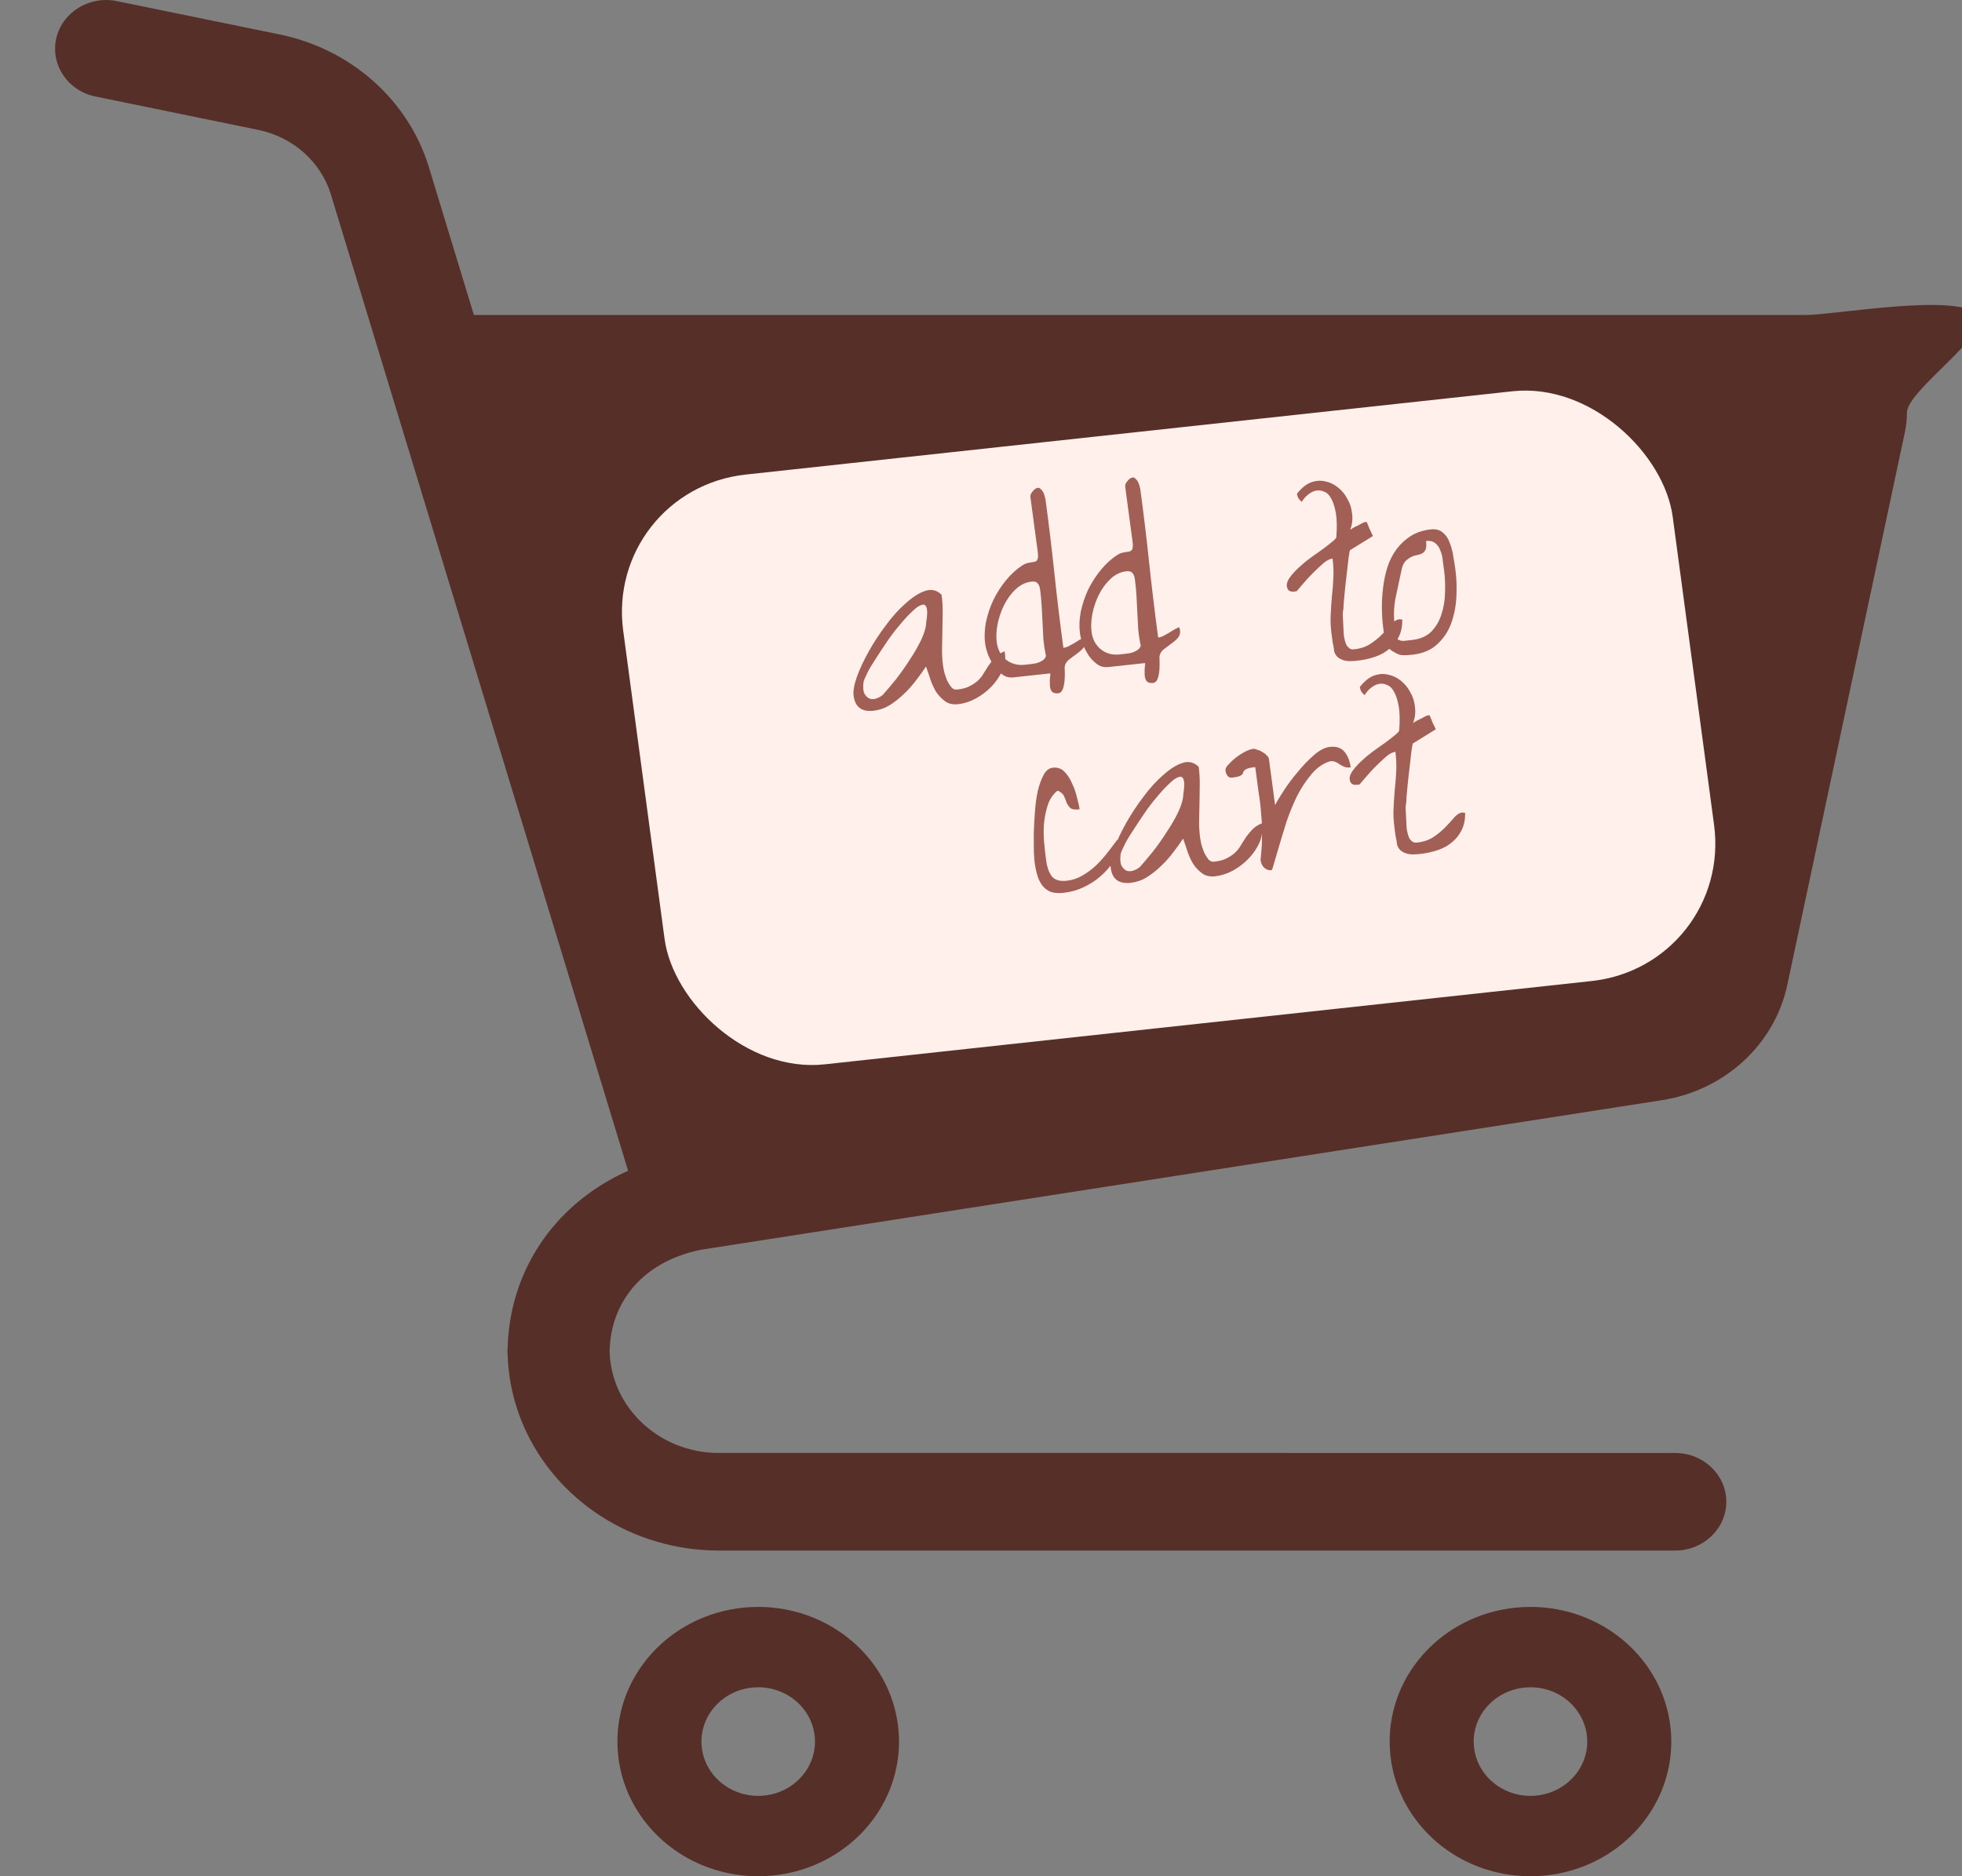 <svg width="69" height="66" viewBox="0 0 69 66" fill="none" xmlns="http://www.w3.org/2000/svg">
<rect x="0" y="0" width="69" height="66" fill="#808080" stroke="none"/>
<g clip-path="url(#clip0_68_6)">
<path d="M29.434 57.336C28.646 56.826 27.686 56.525 26.666 56.526C25.986 56.526 25.33 56.658 24.736 56.899C23.846 57.259 23.093 57.858 22.559 58.614C22.025 59.368 21.712 60.286 21.714 61.262C21.712 61.913 21.851 62.54 22.103 63.107C22.48 63.959 23.105 64.679 23.894 65.189C24.684 65.701 25.645 66 26.666 66C27.345 66 28 65.868 28.592 65.627C29.483 65.267 30.238 64.667 30.771 63.912C31.304 63.158 31.617 62.239 31.617 61.263C31.617 60.613 31.478 59.987 31.227 59.419C30.851 58.566 30.224 57.846 29.434 57.336ZM28.505 62.005C28.355 62.347 28.099 62.641 27.78 62.847C27.46 63.053 27.084 63.172 26.666 63.173C26.385 63.172 26.126 63.12 25.889 63.022C25.533 62.88 25.224 62.635 25.009 62.331C24.794 62.023 24.67 61.663 24.668 61.262C24.669 60.995 24.725 60.748 24.826 60.519C24.974 60.179 25.231 59.885 25.55 59.678C25.871 59.472 26.247 59.354 26.666 59.353C26.945 59.353 27.203 59.407 27.441 59.503C27.798 59.646 28.105 59.89 28.321 60.197C28.536 60.503 28.661 60.862 28.661 61.262C28.661 61.53 28.606 61.778 28.505 62.005Z" fill="#572F29"/>
<path d="M56.594 57.336C55.804 56.826 54.844 56.525 53.824 56.526C53.144 56.526 52.489 56.658 51.896 56.899C51.006 57.259 50.252 57.858 49.718 58.614C49.184 59.368 48.871 60.286 48.872 61.262C48.871 61.913 49.011 62.54 49.262 63.107C49.639 63.959 50.265 64.679 51.054 65.19C51.842 65.701 52.803 66 53.824 66C54.504 66 55.159 65.868 55.752 65.627C56.642 65.267 57.396 64.667 57.93 63.912C58.463 63.158 58.777 62.239 58.776 61.263C58.777 60.613 58.637 59.987 58.386 59.419C58.009 58.566 57.383 57.846 56.594 57.336ZM55.664 62.005C55.514 62.347 55.258 62.641 54.94 62.847C54.619 63.053 54.243 63.172 53.824 63.173C53.544 63.172 53.285 63.12 53.047 63.022C52.69 62.88 52.383 62.635 52.168 62.331C51.952 62.023 51.827 61.663 51.827 61.262C51.827 60.995 51.883 60.748 51.983 60.519C52.134 60.179 52.389 59.885 52.708 59.678C53.029 59.472 53.405 59.354 53.824 59.353C54.104 59.353 54.363 59.407 54.601 59.503C54.956 59.646 55.264 59.89 55.479 60.197C55.694 60.503 55.82 60.862 55.82 61.262C55.821 61.53 55.764 61.778 55.664 62.005Z" fill="#572F29"/>
<path d="M69.556 11.081C68.876 10.284 64.552 11.081 63.474 11.081H16.666L15.071 5.84C14.339 3.497 12.329 1.723 9.831 1.211L4.108 0.039C3.14 -0.16 2.186 0.43 1.977 1.357C1.77 2.284 2.387 3.197 3.357 3.395L9.078 4.568C10.296 4.818 11.276 5.682 11.632 6.825L22.089 41.184C21.854 41.29 21.626 41.403 21.407 41.529C20.279 42.172 19.375 43.074 18.769 44.126C18.189 45.127 17.881 46.26 17.852 47.43H17.846V47.609H17.851C17.874 48.523 18.078 49.399 18.431 50.199C18.997 51.478 19.938 52.561 21.123 53.327C22.309 54.094 23.748 54.544 25.281 54.543H58.914C59.906 54.543 60.711 53.774 60.711 52.827C60.711 51.879 59.906 51.111 58.914 51.111L25.281 51.11C24.746 51.11 24.245 51.007 23.785 50.822C23.098 50.544 22.506 50.075 22.091 49.487C21.693 48.921 21.457 48.254 21.439 47.523C21.46 46.651 21.75 45.894 22.261 45.288C22.525 44.977 22.851 44.703 23.247 44.476C23.638 44.253 24.099 44.076 24.64 43.964L58.445 38.701C60.654 38.357 62.411 36.741 62.857 34.643L66.992 15.199V15.197C67.04 14.972 67.063 14.742 67.063 14.514C67.063 13.728 70.085 11.701 69.556 11.081ZM31.894 36.68C30.887 36.962 29.832 36.408 29.537 35.446L24.615 19.325C24.322 18.362 24.899 17.353 25.907 17.072C26.915 16.79 27.97 17.343 28.264 18.307L33.185 34.426C33.48 35.39 32.901 36.4 31.894 36.68ZM39.848 35.482C38.842 35.763 37.787 35.21 37.491 34.246L32.926 19.295C32.632 18.331 33.21 17.322 34.218 17.04C35.226 16.76 36.281 17.313 36.574 18.277L41.139 33.227C41.434 34.191 40.855 35.2 39.848 35.482ZM47.814 34.319C46.807 34.6 45.752 34.047 45.457 33.083L41.238 19.265C40.944 18.302 41.522 17.292 42.53 17.012C43.537 16.729 44.592 17.282 44.886 18.246L49.104 32.064C49.4 33.027 48.821 34.037 47.814 34.319ZM55.754 33.077C54.747 33.358 53.692 32.806 53.398 31.842L49.548 19.233C49.254 18.27 49.832 17.261 50.84 16.979C51.848 16.698 52.903 17.25 53.196 18.214L57.047 30.823C57.34 31.787 56.762 32.795 55.754 33.077Z" fill="#572F29"/>
<rect width="37.132" height="20.934" rx="5" transform="matrix(0.994 -0.108 0.133 0.991 21.252 17.234)" fill="#FFF0EB"/>
<path d="M32.565 23.445C32.468 23.597 32.351 23.759 32.217 23.931C32.09 24.102 31.946 24.263 31.785 24.414C31.632 24.564 31.464 24.696 31.282 24.81C31.108 24.916 30.919 24.98 30.717 25.002C30.305 25.046 30.073 24.871 30.02 24.476C29.999 24.314 30.036 24.094 30.133 23.816C30.236 23.53 30.377 23.228 30.555 22.91C30.733 22.592 30.936 22.283 31.164 21.983C31.391 21.675 31.624 21.418 31.865 21.211C32.104 20.997 32.329 20.854 32.54 20.784C32.759 20.713 32.951 20.759 33.114 20.922C33.142 21.131 33.155 21.342 33.152 21.554C33.148 21.767 33.145 21.979 33.142 22.192C33.138 22.396 33.134 22.601 33.13 22.806C33.126 23.011 33.138 23.218 33.166 23.427C33.172 23.473 33.186 23.546 33.207 23.646C33.235 23.737 33.267 23.832 33.304 23.93C33.348 24.02 33.398 24.101 33.455 24.173C33.511 24.237 33.578 24.265 33.655 24.257C33.842 24.237 33.99 24.197 34.1 24.138C34.218 24.078 34.316 24.012 34.393 23.941C34.477 23.861 34.544 23.775 34.595 23.683C34.653 23.59 34.712 23.498 34.77 23.405C34.837 23.311 34.911 23.221 34.994 23.133C35.077 23.045 35.189 22.97 35.33 22.908C35.33 22.908 35.332 22.919 35.335 22.943C35.338 22.966 35.341 22.985 35.343 23.001C35.369 23.194 35.336 23.394 35.246 23.601C35.154 23.799 35.029 23.982 34.87 24.148C34.711 24.315 34.525 24.457 34.312 24.574C34.106 24.683 33.898 24.749 33.689 24.772C33.51 24.791 33.36 24.757 33.237 24.668C33.115 24.579 33.01 24.469 32.921 24.337C32.84 24.204 32.774 24.058 32.721 23.899C32.667 23.732 32.615 23.581 32.565 23.445ZM32.572 21.9C32.615 21.636 32.619 21.459 32.583 21.369C32.555 21.278 32.496 21.249 32.406 21.282C32.315 21.308 32.203 21.387 32.071 21.519C31.938 21.643 31.797 21.796 31.648 21.977C31.498 22.151 31.35 22.344 31.205 22.556C31.061 22.768 30.926 22.971 30.802 23.166C30.678 23.352 30.578 23.52 30.503 23.67C30.429 23.819 30.384 23.926 30.369 23.991C30.346 24.174 30.357 24.31 30.4 24.4C30.451 24.488 30.515 24.548 30.59 24.579C30.672 24.602 30.754 24.597 30.836 24.564C30.926 24.531 30.999 24.488 31.055 24.434C31.171 24.304 31.318 24.131 31.494 23.915C31.669 23.692 31.834 23.458 31.991 23.213C32.155 22.967 32.292 22.728 32.403 22.496C32.513 22.256 32.569 22.058 32.572 21.9ZM35.645 23.828C35.497 23.844 35.366 23.811 35.253 23.729C35.14 23.647 35.039 23.544 34.952 23.421C34.872 23.296 34.803 23.162 34.744 23.019C34.694 22.875 34.661 22.749 34.646 22.641C34.614 22.401 34.624 22.148 34.675 21.883C34.733 21.61 34.82 21.349 34.937 21.101C35.061 20.851 35.208 20.623 35.377 20.416C35.553 20.201 35.742 20.027 35.945 19.895C36.032 19.838 36.111 19.806 36.181 19.798C36.257 19.782 36.323 19.771 36.377 19.765C36.431 19.751 36.466 19.724 36.484 19.683C36.509 19.633 36.513 19.546 36.497 19.422L36.237 17.482C36.229 17.42 36.256 17.355 36.317 17.285C36.378 17.208 36.439 17.166 36.501 17.159C36.54 17.155 36.574 17.171 36.602 17.207C36.637 17.234 36.666 17.271 36.688 17.315C36.709 17.36 36.728 17.409 36.743 17.463C36.758 17.516 36.767 17.554 36.77 17.578C36.887 18.453 36.991 19.317 37.082 20.172C37.171 21.018 37.276 21.89 37.397 22.789C37.459 22.782 37.519 22.764 37.578 22.733C37.637 22.703 37.7 22.669 37.765 22.631C37.831 22.592 37.893 22.554 37.951 22.516C38.017 22.477 38.08 22.447 38.14 22.425C38.141 22.433 38.143 22.448 38.146 22.471C38.157 22.494 38.163 22.513 38.165 22.528C38.18 22.637 38.153 22.73 38.085 22.808C38.023 22.878 37.945 22.945 37.852 23.01C37.766 23.075 37.68 23.139 37.594 23.203C37.516 23.267 37.467 23.343 37.447 23.431C37.441 23.448 37.441 23.503 37.446 23.596C37.45 23.69 37.449 23.797 37.441 23.915C37.433 24.034 37.412 24.142 37.378 24.24C37.343 24.331 37.29 24.379 37.22 24.387C37.112 24.399 37.034 24.376 36.987 24.318C36.947 24.26 36.926 24.187 36.922 24.101C36.919 24.015 36.919 23.933 36.924 23.854C36.937 23.774 36.942 23.718 36.938 23.687L35.645 23.828ZM35.054 22.596C35.088 22.852 35.198 23.056 35.384 23.208C35.569 23.353 35.79 23.412 36.046 23.384C36.1 23.378 36.162 23.371 36.232 23.363C36.31 23.355 36.387 23.343 36.464 23.326C36.539 23.302 36.606 23.272 36.664 23.234C36.722 23.196 36.763 23.145 36.785 23.079C36.742 22.872 36.712 22.675 36.694 22.488C36.684 22.293 36.674 22.101 36.665 21.914C36.654 21.719 36.645 21.527 36.635 21.34C36.625 21.144 36.606 20.942 36.578 20.733C36.565 20.64 36.536 20.569 36.49 20.519C36.452 20.468 36.382 20.448 36.281 20.459C36.071 20.482 35.883 20.573 35.715 20.733C35.554 20.884 35.417 21.072 35.306 21.296C35.2 21.512 35.125 21.74 35.078 21.981C35.038 22.213 35.03 22.418 35.054 22.596ZM38.978 23.465C38.831 23.481 38.7 23.448 38.587 23.366C38.473 23.284 38.373 23.181 38.285 23.057C38.206 22.932 38.136 22.798 38.078 22.655C38.027 22.512 37.995 22.386 37.98 22.277C37.948 22.037 37.958 21.785 38.009 21.52C38.067 21.247 38.154 20.986 38.27 20.737C38.395 20.488 38.541 20.26 38.711 20.053C38.887 19.837 39.076 19.663 39.279 19.531C39.366 19.475 39.444 19.442 39.514 19.435C39.591 19.419 39.657 19.408 39.711 19.402C39.764 19.388 39.8 19.361 39.818 19.319C39.843 19.27 39.847 19.183 39.831 19.059L39.571 17.119C39.563 17.057 39.589 16.991 39.651 16.922C39.712 16.844 39.773 16.802 39.835 16.796C39.874 16.791 39.907 16.807 39.936 16.843C39.971 16.871 40 16.907 40.021 16.952C40.043 16.997 40.062 17.046 40.077 17.099C40.092 17.153 40.101 17.191 40.104 17.214C40.221 18.089 40.325 18.954 40.415 19.808C40.505 20.655 40.61 21.527 40.73 22.425C40.792 22.419 40.853 22.4 40.912 22.37C40.971 22.34 41.033 22.306 41.099 22.267C41.165 22.229 41.227 22.191 41.285 22.153C41.35 22.114 41.413 22.084 41.473 22.061C41.474 22.069 41.477 22.085 41.48 22.108C41.49 22.13 41.497 22.149 41.499 22.165C41.514 22.273 41.487 22.366 41.418 22.445C41.357 22.514 41.279 22.582 41.185 22.647C41.099 22.711 41.014 22.776 40.928 22.84C40.849 22.903 40.8 22.979 40.781 23.068C40.775 23.084 40.775 23.139 40.779 23.233C40.784 23.327 40.782 23.433 40.775 23.552C40.767 23.671 40.746 23.779 40.712 23.877C40.676 23.967 40.624 24.016 40.554 24.024C40.445 24.035 40.367 24.013 40.32 23.955C40.281 23.896 40.259 23.824 40.256 23.738C40.252 23.652 40.253 23.569 40.258 23.49C40.271 23.41 40.275 23.355 40.271 23.324L38.978 23.465ZM38.388 22.233C38.422 22.488 38.532 22.692 38.718 22.845C38.903 22.99 39.123 23.048 39.38 23.02C39.434 23.014 39.496 23.008 39.566 23C39.644 22.992 39.721 22.979 39.797 22.963C39.873 22.939 39.94 22.908 39.998 22.87C40.056 22.833 40.096 22.781 40.119 22.716C40.075 22.509 40.045 22.311 40.028 22.125C40.018 21.93 40.008 21.738 39.998 21.55C39.988 21.355 39.978 21.164 39.969 20.976C39.959 20.781 39.939 20.579 39.911 20.37C39.899 20.277 39.87 20.205 39.824 20.155C39.785 20.105 39.716 20.085 39.615 20.096C39.405 20.119 39.216 20.21 39.048 20.37C38.888 20.521 38.751 20.708 38.639 20.933C38.534 21.148 38.458 21.377 38.412 21.617C38.372 21.85 38.364 22.055 38.388 22.233ZM46.922 22.917C46.919 22.894 46.914 22.855 46.907 22.801C46.899 22.739 46.886 22.677 46.87 22.616C46.861 22.547 46.853 22.485 46.846 22.431C46.837 22.369 46.831 22.322 46.827 22.291C46.797 22.067 46.787 21.848 46.798 21.634C46.808 21.413 46.822 21.196 46.841 20.982C46.866 20.759 46.884 20.537 46.893 20.316C46.903 20.095 46.893 19.872 46.863 19.648C46.77 19.658 46.663 19.712 46.542 19.812C46.429 19.911 46.31 20.022 46.185 20.146C46.06 20.269 45.943 20.396 45.834 20.526C45.732 20.647 45.654 20.738 45.599 20.799C45.599 20.799 45.587 20.8 45.564 20.803C45.541 20.805 45.521 20.807 45.506 20.809C45.358 20.825 45.275 20.763 45.256 20.624C45.244 20.531 45.278 20.429 45.357 20.318C45.444 20.199 45.55 20.081 45.676 19.965C45.809 19.841 45.951 19.723 46.102 19.613C46.26 19.501 46.404 19.399 46.534 19.306C46.67 19.205 46.78 19.118 46.865 19.046C46.958 18.973 47.002 18.918 46.997 18.879C47.023 18.546 47.018 18.271 46.981 18.055C46.944 17.84 46.89 17.669 46.818 17.543C46.754 17.416 46.672 17.335 46.572 17.299C46.48 17.254 46.383 17.241 46.283 17.259C46.191 17.277 46.099 17.323 46.006 17.396C45.913 17.469 45.838 17.555 45.781 17.656C45.718 17.6 45.677 17.553 45.656 17.516C45.634 17.472 45.62 17.422 45.612 17.368C45.767 17.17 45.927 17.039 46.092 16.974C46.264 16.908 46.431 16.894 46.594 16.931C46.756 16.96 46.907 17.03 47.048 17.141C47.188 17.251 47.301 17.388 47.386 17.552C47.478 17.707 47.533 17.881 47.551 18.076C47.576 18.262 47.554 18.449 47.484 18.637C47.499 18.628 47.528 18.609 47.571 18.58C47.615 18.552 47.663 18.527 47.715 18.506C47.766 18.477 47.814 18.452 47.859 18.431C47.91 18.402 47.947 18.382 47.969 18.372L48.004 18.368L48.062 18.362C48.07 18.361 48.081 18.387 48.096 18.441C48.118 18.485 48.141 18.542 48.166 18.61C48.198 18.669 48.225 18.725 48.248 18.778C48.27 18.823 48.281 18.849 48.282 18.857L47.474 19.357C47.468 19.366 47.452 19.454 47.427 19.621C47.409 19.78 47.387 19.971 47.362 20.194C47.335 20.409 47.31 20.636 47.287 20.874C47.263 21.105 47.248 21.291 47.244 21.433C47.232 21.465 47.225 21.529 47.222 21.623C47.226 21.71 47.23 21.803 47.236 21.905C47.241 21.999 47.245 22.092 47.25 22.186C47.254 22.272 47.258 22.331 47.262 22.362C47.268 22.408 47.279 22.462 47.295 22.523C47.311 22.584 47.331 22.641 47.353 22.693C47.383 22.737 47.42 22.776 47.464 22.811C47.507 22.838 47.559 22.848 47.621 22.841C47.847 22.816 48.039 22.752 48.198 22.648C48.365 22.536 48.507 22.419 48.624 22.296C48.742 22.173 48.844 22.059 48.933 21.956C49.029 21.851 49.12 21.794 49.206 21.785C49.221 21.783 49.241 21.785 49.266 21.79C49.297 21.786 49.313 21.788 49.314 21.796C49.32 22.023 49.28 22.224 49.193 22.399C49.113 22.564 49.002 22.706 48.86 22.824C48.726 22.941 48.561 23.033 48.365 23.102C48.17 23.17 47.955 23.217 47.722 23.242C47.653 23.25 47.574 23.255 47.488 23.256C47.401 23.258 47.321 23.247 47.247 23.224C47.173 23.2 47.105 23.164 47.044 23.116C46.99 23.067 46.949 23.001 46.922 22.917ZM48.742 22.719C48.739 22.696 48.733 22.657 48.726 22.603C48.718 22.541 48.706 22.479 48.69 22.418C48.68 22.349 48.672 22.287 48.665 22.232C48.656 22.17 48.65 22.124 48.646 22.093C48.617 21.876 48.602 21.642 48.599 21.391C48.597 21.14 48.612 20.895 48.643 20.656C48.673 20.409 48.724 20.171 48.796 19.944C48.874 19.707 48.98 19.499 49.114 19.32C49.254 19.132 49.423 18.976 49.619 18.852C49.815 18.729 50.049 18.652 50.321 18.622C50.5 18.603 50.643 18.642 50.751 18.741C50.857 18.831 50.936 18.952 50.988 19.104C51.048 19.254 51.089 19.415 51.112 19.585C51.142 19.755 51.166 19.905 51.184 20.037C51.224 20.339 51.236 20.66 51.218 21C51.2 21.331 51.139 21.641 51.035 21.927C50.931 22.213 50.767 22.459 50.543 22.664C50.326 22.868 50.035 22.99 49.67 23.03C49.561 23.042 49.467 23.048 49.389 23.049C49.31 23.05 49.237 23.038 49.171 23.014C49.104 22.982 49.036 22.946 48.968 22.906C48.898 22.859 48.823 22.797 48.742 22.719ZM49.121 22.465C49.201 22.527 49.287 22.553 49.38 22.543C49.473 22.533 49.562 22.523 49.648 22.514C49.943 22.482 50.174 22.382 50.341 22.215C50.506 22.04 50.625 21.834 50.696 21.599C50.774 21.362 50.815 21.11 50.819 20.843C50.829 20.567 50.819 20.312 50.788 20.08C50.773 19.972 50.758 19.855 50.741 19.732C50.731 19.599 50.704 19.48 50.658 19.375C50.619 19.262 50.56 19.174 50.481 19.112C50.401 19.042 50.291 19.015 50.151 19.03C50.167 19.154 50.164 19.248 50.142 19.314C50.119 19.379 50.082 19.426 50.031 19.456C49.987 19.484 49.931 19.506 49.862 19.521C49.8 19.528 49.732 19.547 49.657 19.579C49.59 19.61 49.525 19.652 49.461 19.706C49.398 19.76 49.346 19.848 49.307 19.97C49.23 20.332 49.155 20.682 49.082 21.02C49.015 21.349 49.006 21.692 49.054 22.049C49.057 22.072 49.061 22.103 49.066 22.141C49.07 22.172 49.075 22.211 49.082 22.258C49.096 22.303 49.105 22.345 49.111 22.384C49.115 22.415 49.118 22.442 49.121 22.465ZM36.385 30.327C36.377 30.265 36.368 30.14 36.359 29.953C36.357 29.765 36.356 29.552 36.356 29.317C36.363 29.073 36.377 28.82 36.397 28.558C36.416 28.289 36.45 28.042 36.498 27.817C36.555 27.59 36.624 27.402 36.706 27.252C36.789 27.101 36.896 27.019 37.028 27.005C37.191 26.987 37.327 27.035 37.437 27.148C37.547 27.262 37.637 27.402 37.706 27.567C37.782 27.724 37.84 27.89 37.879 28.067C37.925 28.235 37.955 28.369 37.969 28.469C37.806 28.487 37.697 28.471 37.643 28.422C37.589 28.373 37.545 28.311 37.512 28.236C37.486 28.161 37.456 28.085 37.422 28.01C37.388 27.928 37.312 27.861 37.195 27.811C37.031 27.939 36.916 28.109 36.849 28.32C36.782 28.524 36.737 28.745 36.714 28.983C36.698 29.221 36.701 29.452 36.724 29.677C36.746 29.903 36.769 30.105 36.793 30.283C36.822 30.5 36.885 30.677 36.982 30.816C37.088 30.954 37.264 31.009 37.513 30.982C37.707 30.961 37.888 30.902 38.057 30.805C38.225 30.708 38.383 30.593 38.53 30.459C38.677 30.317 38.811 30.169 38.932 30.014C39.06 29.851 39.177 29.697 39.284 29.552L39.505 29.527C39.505 29.527 39.503 29.543 39.499 29.575C39.503 29.599 39.501 29.618 39.496 29.635C39.417 29.871 39.309 30.091 39.17 30.295C39.032 30.498 38.875 30.677 38.698 30.829C38.522 30.982 38.322 31.11 38.099 31.213C37.885 31.315 37.653 31.379 37.404 31.406C37.226 31.426 37.074 31.415 36.951 31.373C36.834 31.323 36.737 31.251 36.662 31.157C36.585 31.056 36.526 30.936 36.484 30.8C36.441 30.655 36.408 30.497 36.385 30.327ZM41.607 29.499C41.509 29.651 41.393 29.813 41.258 29.985C41.131 30.155 40.987 30.317 40.826 30.468C40.673 30.618 40.506 30.75 40.324 30.864C40.149 30.97 39.961 31.033 39.759 31.055C39.347 31.1 39.115 30.925 39.062 30.53C39.04 30.368 39.078 30.148 39.174 29.87C39.278 29.584 39.419 29.282 39.597 28.964C39.775 28.646 39.978 28.337 40.206 28.037C40.432 27.73 40.666 27.472 40.906 27.265C41.145 27.051 41.37 26.908 41.582 26.838C41.801 26.767 41.992 26.813 42.156 26.976C42.184 27.185 42.196 27.396 42.193 27.608C42.19 27.821 42.187 28.033 42.184 28.246C42.18 28.45 42.175 28.655 42.171 28.86C42.167 29.064 42.179 29.271 42.207 29.48C42.213 29.527 42.227 29.6 42.248 29.7C42.276 29.791 42.309 29.886 42.346 29.984C42.389 30.073 42.439 30.154 42.496 30.227C42.552 30.291 42.619 30.32 42.697 30.311C42.883 30.291 43.031 30.251 43.142 30.192C43.26 30.132 43.357 30.066 43.434 29.995C43.518 29.915 43.586 29.829 43.636 29.737C43.695 29.644 43.753 29.552 43.812 29.459C43.878 29.365 43.953 29.275 44.035 29.187C44.118 29.099 44.23 29.024 44.372 28.962C44.372 28.962 44.373 28.973 44.376 28.997C44.38 29.02 44.382 29.039 44.384 29.055C44.41 29.248 44.378 29.448 44.287 29.654C44.196 29.853 44.07 30.036 43.911 30.202C43.752 30.369 43.566 30.511 43.354 30.628C43.148 30.737 42.94 30.803 42.73 30.826C42.551 30.845 42.401 30.811 42.279 30.722C42.157 30.633 42.051 30.523 41.963 30.391C41.882 30.258 41.815 30.113 41.762 29.953C41.708 29.786 41.657 29.635 41.607 29.499ZM41.613 27.954C41.656 27.69 41.66 27.513 41.624 27.423C41.596 27.331 41.538 27.303 41.447 27.336C41.356 27.362 41.245 27.441 41.113 27.573C40.98 27.697 40.839 27.85 40.69 28.031C40.539 28.205 40.392 28.398 40.247 28.61C40.102 28.822 39.968 29.025 39.844 29.22C39.719 29.406 39.619 29.574 39.545 29.724C39.47 29.873 39.425 29.98 39.41 30.045C39.388 30.228 39.398 30.364 39.442 30.454C39.493 30.542 39.556 30.602 39.631 30.633C39.713 30.656 39.795 30.651 39.877 30.618C39.967 30.585 40.04 30.542 40.096 30.488C40.213 30.358 40.359 30.185 40.535 29.969C40.71 29.746 40.876 29.512 41.032 29.267C41.196 29.021 41.334 28.782 41.444 28.55C41.554 28.31 41.61 28.112 41.613 27.954ZM44.332 30.239C44.368 29.921 44.385 29.636 44.383 29.385C44.388 29.125 44.378 28.875 44.353 28.634C44.337 28.392 44.307 28.14 44.264 27.878C44.229 27.614 44.189 27.316 44.144 26.983C44.02 26.997 43.928 27.015 43.868 27.037C43.816 27.058 43.779 27.082 43.759 27.108C43.738 27.126 43.725 27.147 43.72 27.171C43.716 27.195 43.703 27.22 43.683 27.246C43.669 27.263 43.637 27.282 43.584 27.303C43.532 27.325 43.448 27.342 43.331 27.355C43.261 27.362 43.207 27.341 43.169 27.29C43.13 27.239 43.107 27.179 43.097 27.109C43.089 27.047 43.123 26.977 43.199 26.898C43.267 26.82 43.351 26.74 43.451 26.658C43.558 26.576 43.667 26.505 43.777 26.446C43.895 26.386 43.997 26.351 44.082 26.342C44.113 26.338 44.158 26.349 44.216 26.374C44.282 26.391 44.345 26.419 44.405 26.46C44.465 26.493 44.513 26.53 44.55 26.574C44.596 26.616 44.621 26.66 44.627 26.707L44.843 28.321C44.906 28.197 45.008 28.024 45.153 27.804C45.296 27.584 45.46 27.366 45.644 27.15C45.827 26.925 46.017 26.728 46.215 26.557C46.413 26.386 46.597 26.292 46.768 26.273C47.001 26.248 47.174 26.307 47.288 26.452C47.401 26.589 47.472 26.77 47.502 26.994C47.409 27.004 47.334 26.997 47.275 26.972C47.217 26.947 47.161 26.918 47.109 26.884C47.066 26.849 47.019 26.823 46.969 26.805C46.918 26.779 46.854 26.77 46.776 26.779C46.534 26.852 46.318 27.002 46.127 27.227C45.937 27.452 45.766 27.71 45.616 28.001C45.474 28.292 45.349 28.596 45.242 28.914C45.142 29.231 45.055 29.52 44.979 29.779C44.904 30.039 44.842 30.25 44.792 30.413C44.751 30.574 44.72 30.64 44.701 30.611C44.623 30.62 44.545 30.593 44.465 30.531C44.393 30.46 44.35 30.374 44.336 30.274L44.332 30.239ZM49.133 29.715C49.13 29.692 49.125 29.654 49.118 29.599C49.109 29.537 49.097 29.476 49.081 29.415C49.072 29.345 49.064 29.283 49.056 29.229C49.048 29.167 49.042 29.121 49.038 29.09C49.008 28.865 48.998 28.646 49.009 28.433C49.019 28.212 49.033 27.994 49.052 27.78C49.077 27.557 49.094 27.335 49.104 27.114C49.114 26.893 49.104 26.67 49.074 26.446C48.981 26.456 48.874 26.511 48.753 26.61C48.64 26.709 48.521 26.82 48.396 26.944C48.271 27.068 48.154 27.194 48.045 27.324C47.943 27.445 47.865 27.536 47.81 27.597C47.81 27.597 47.798 27.598 47.775 27.601C47.751 27.604 47.732 27.606 47.717 27.607C47.569 27.623 47.486 27.562 47.467 27.422C47.455 27.329 47.488 27.228 47.568 27.117C47.655 26.997 47.761 26.88 47.887 26.764C48.02 26.639 48.162 26.522 48.313 26.411C48.471 26.299 48.615 26.197 48.745 26.105C48.881 26.003 48.991 25.917 49.076 25.845C49.169 25.772 49.213 25.716 49.208 25.677C49.234 25.344 49.229 25.07 49.192 24.854C49.155 24.638 49.101 24.467 49.029 24.341C48.965 24.215 48.883 24.133 48.783 24.097C48.691 24.052 48.594 24.039 48.494 24.058C48.402 24.076 48.31 24.121 48.217 24.194C48.124 24.267 48.049 24.354 47.992 24.454C47.929 24.398 47.888 24.352 47.867 24.315C47.845 24.27 47.831 24.221 47.823 24.166C47.978 23.969 48.138 23.837 48.303 23.772C48.475 23.706 48.642 23.692 48.805 23.729C48.967 23.759 49.118 23.829 49.259 23.939C49.399 24.05 49.512 24.186 49.597 24.35C49.689 24.505 49.744 24.68 49.762 24.874C49.787 25.06 49.765 25.247 49.695 25.435C49.71 25.426 49.739 25.407 49.782 25.379C49.826 25.351 49.874 25.326 49.926 25.304C49.977 25.275 50.025 25.25 50.069 25.23C50.121 25.201 50.158 25.181 50.18 25.171L50.215 25.167L50.273 25.16C50.281 25.16 50.292 25.186 50.307 25.239C50.329 25.284 50.352 25.34 50.377 25.408C50.409 25.468 50.436 25.524 50.459 25.576C50.48 25.621 50.492 25.647 50.493 25.655L49.685 26.155C49.678 26.164 49.663 26.252 49.638 26.42C49.62 26.579 49.598 26.77 49.573 26.993C49.546 27.208 49.521 27.434 49.498 27.672C49.474 27.903 49.459 28.089 49.455 28.231C49.443 28.264 49.436 28.327 49.433 28.422C49.437 28.508 49.441 28.602 49.447 28.703C49.452 28.797 49.456 28.891 49.461 28.985C49.465 29.071 49.468 29.129 49.473 29.16C49.479 29.206 49.49 29.26 49.506 29.321C49.522 29.383 49.542 29.439 49.564 29.492C49.594 29.536 49.631 29.575 49.675 29.609C49.718 29.636 49.77 29.646 49.832 29.639C50.057 29.615 50.25 29.551 50.409 29.447C50.575 29.334 50.717 29.217 50.835 29.094C50.953 28.971 51.056 28.858 51.144 28.754C51.24 28.649 51.331 28.592 51.417 28.583C51.432 28.581 51.452 28.583 51.476 28.588C51.508 28.585 51.523 28.587 51.525 28.595C51.531 28.822 51.491 29.023 51.404 29.197C51.324 29.363 51.213 29.505 51.071 29.622C50.937 29.739 50.772 29.832 50.576 29.9C50.381 29.968 50.166 30.015 49.933 30.041C49.863 30.048 49.785 30.053 49.699 30.055C49.612 30.056 49.532 30.045 49.458 30.022C49.384 29.999 49.316 29.963 49.255 29.915C49.201 29.865 49.16 29.799 49.133 29.715Z" fill="#A15F56"/>
</g>
<defs>
<clipPath id="clip0_68_6">
<rect width="69" height="66" fill="white"/>
</clipPath>
</defs>
</svg>
